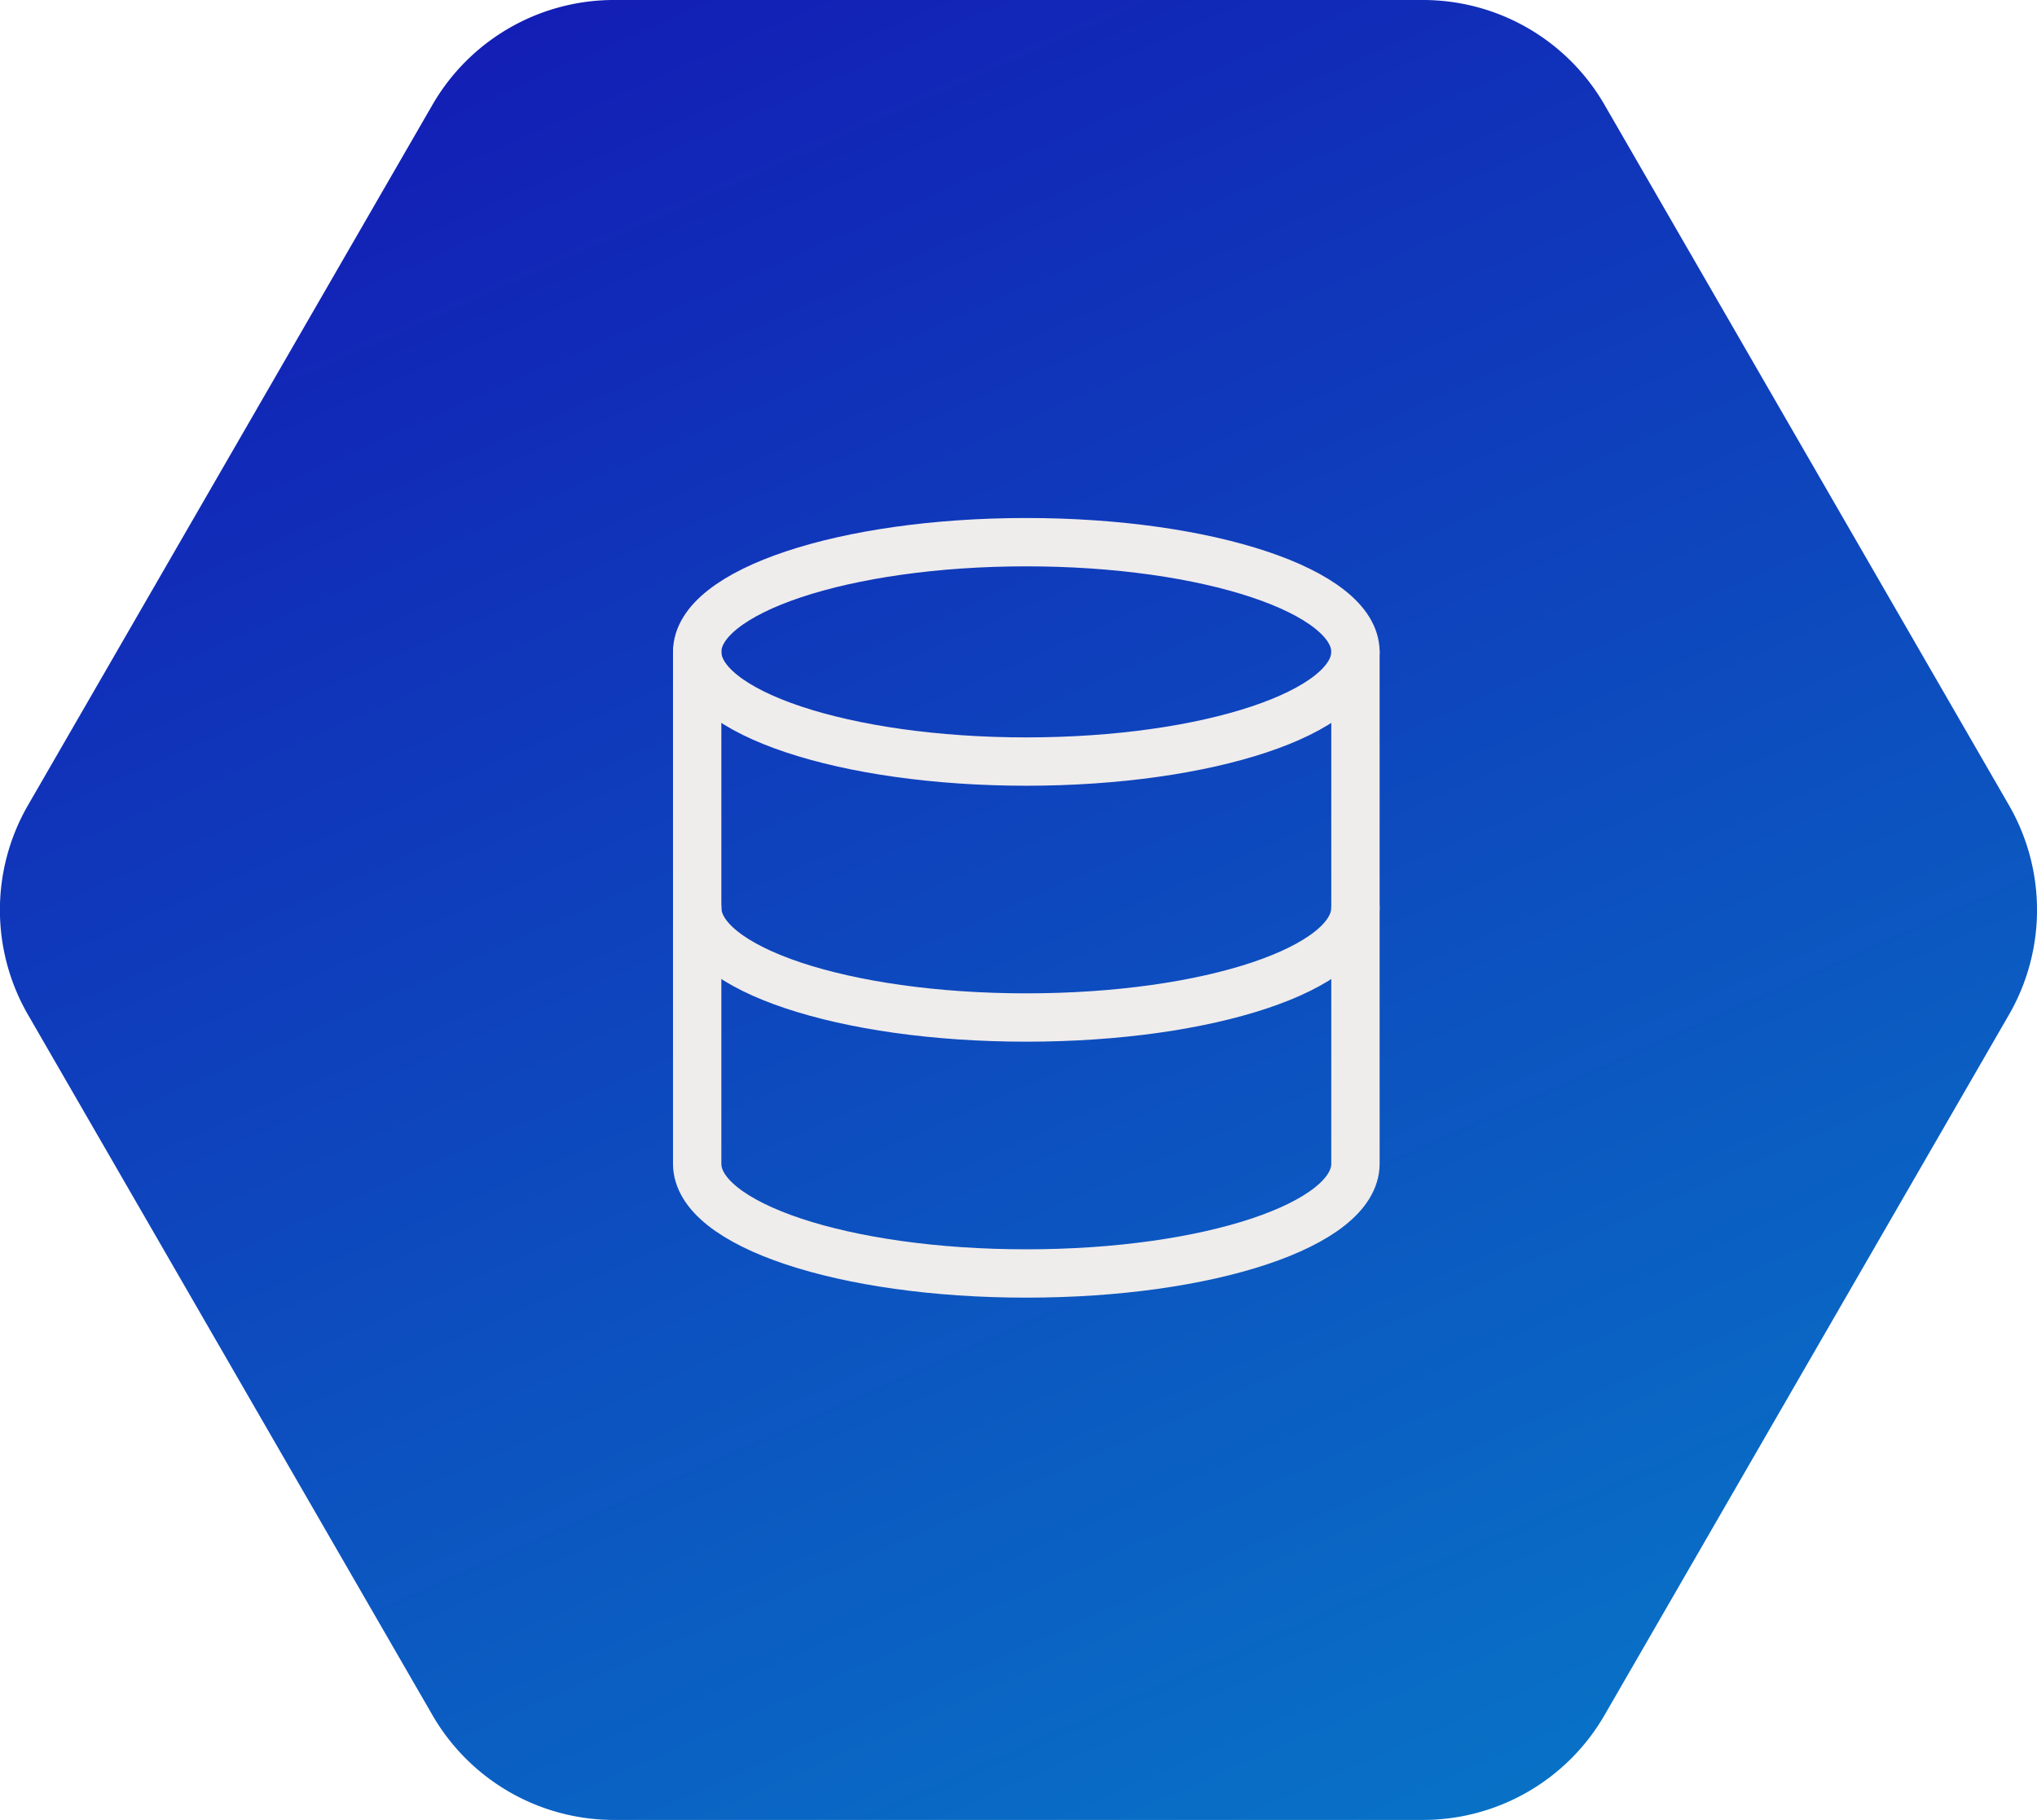 <svg xmlns="http://www.w3.org/2000/svg" xmlns:xlink="http://www.w3.org/1999/xlink" width="126.404" height="112.957" viewBox="0 0 126.404 112.957">
  <defs>
    <linearGradient id="linear-gradient" x1="0.211" y1="-0.106" x2="0.804" y2="1.091" gradientUnits="objectBoundingBox">
      <stop offset="0" stop-color="#1414b3"/>
      <stop offset="1" stop-color="#077bc8"/>
    </linearGradient>
  </defs>
  <g id="Grupo_82" data-name="Grupo 82" transform="translate(-164.852 -1779.439)">
    <path id="Trazado_26" data-name="Trazado 26" d="M-533.67-244.758h-50.2a13.007,13.007,0,0,0-11.263,6.5l-25.1,43.473a13,13,0,0,0,0,13.005l25.1,43.473a13.014,13.014,0,0,0,11.263,6.5h50.2a13.01,13.01,0,0,0,11.263-6.5l25.1-43.473a13.015,13.015,0,0,0,0-13.005l-25.1-43.473A13,13,0,0,0-533.67-244.758Z" transform="translate(786.823 2024.197)" fill="url(#linear-gradient)"/>
    <g id="Icon_feather-database" data-name="Icon feather-database" transform="translate(208.115 1813.088)">
      <path id="Trazado_20" data-name="Trazado 20" d="M45.348,9.808c0,3.76-9.144,6.808-20.424,6.808S4.5,13.568,4.5,9.808,13.644,3,24.924,3,45.348,6.048,45.348,9.808Z" transform="translate(-4.5 -3)" fill="none" stroke="#efecec" stroke-linecap="round" stroke-linejoin="round" stroke-width="3"/>
      <path id="Trazado_21" data-name="Trazado 21" d="M45.348,18c0,3.767-9.077,6.808-20.424,6.808S4.5,21.767,4.5,18" transform="translate(-4.5 4.693)" fill="none" stroke="#efecec" stroke-linecap="round" stroke-linejoin="round" stroke-width="3"/>
      <path id="Trazado_22" data-name="Trazado 22" d="M4.5,7.5V39.271c0,3.767,9.077,6.808,20.424,6.808s20.424-3.041,20.424-6.808V7.5" transform="translate(-4.5 -0.692)" fill="none" stroke="#efecec" stroke-linecap="round" stroke-linejoin="round" stroke-width="3"/>
    </g>
  </g>
</svg>

